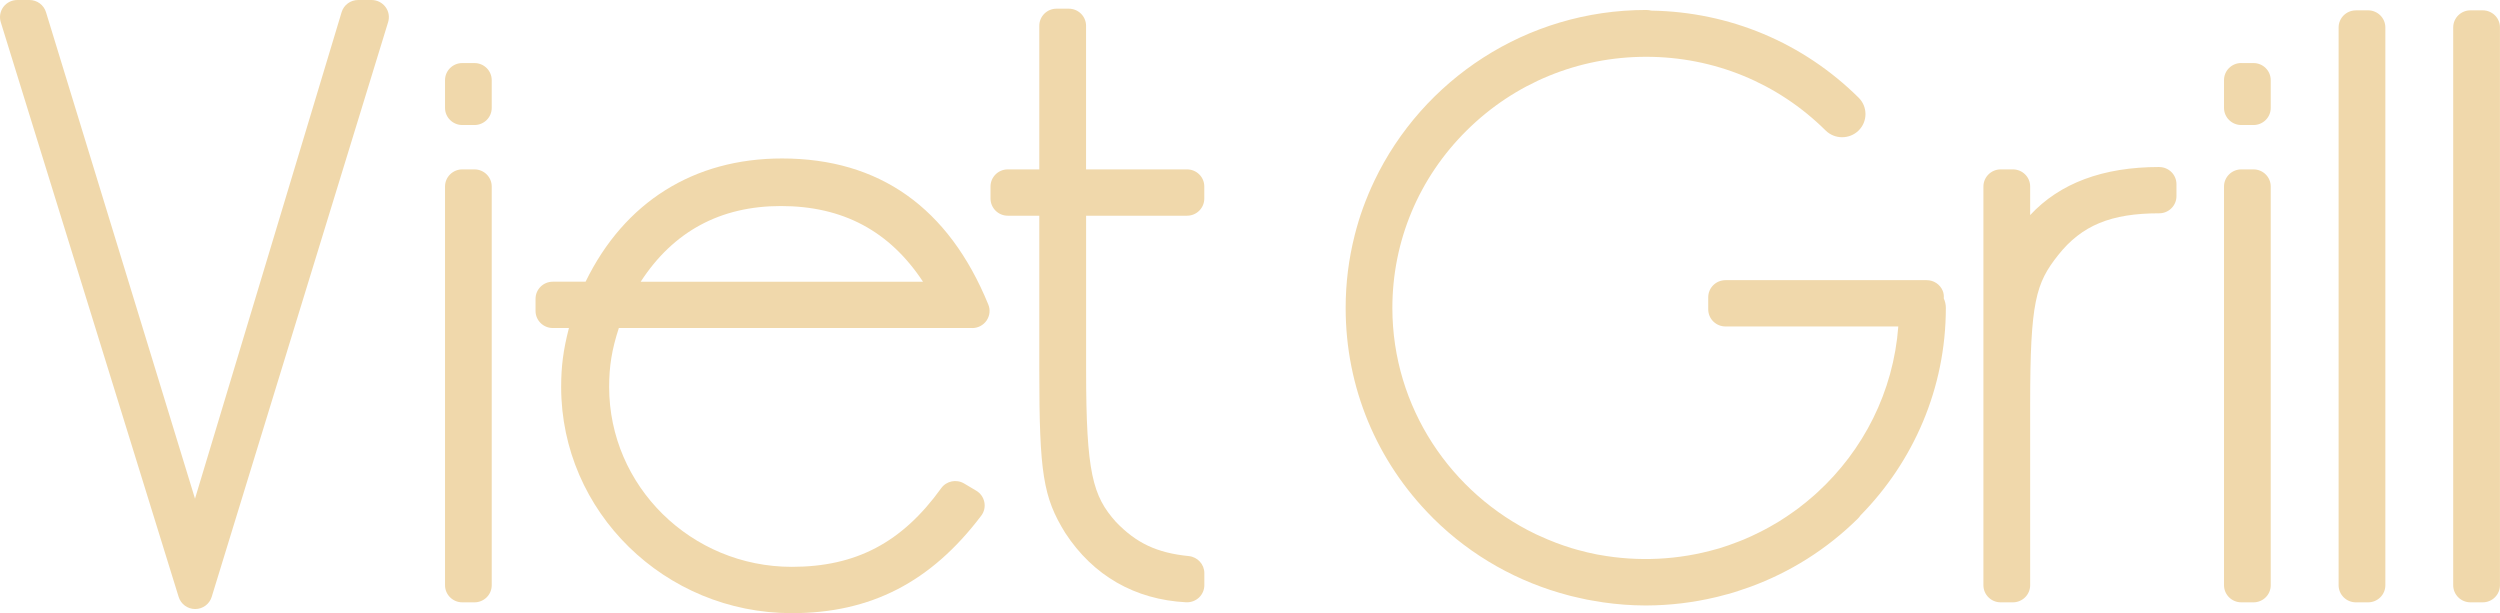 <svg width="106" height="26" viewBox="0 0 106 26" fill="none" xmlns="http://www.w3.org/2000/svg">
<path d="M16.344 0.294C16.205 0.11 15.988 0 15.755 0H15.185C14.861 0 14.575 0.211 14.484 0.518L8.268 21.143L1.95 0.516C1.856 0.209 1.572 0 1.248 0H0.732C0.501 0 0.282 0.11 0.143 0.294C0.006 0.48 -0.036 0.719 0.032 0.938L7.575 25.309C7.669 25.613 7.952 25.823 8.276 25.823C8.599 25.823 8.882 25.613 8.976 25.307L16.457 0.936C16.523 0.717 16.483 0.478 16.344 0.294Z" fill="#F0D8AB"/>
<path d="M19.601 7.182H20.117C20.522 7.182 20.849 7.508 20.849 7.907V24.814C20.849 25.216 20.52 25.539 20.117 25.539H19.601C19.198 25.539 18.869 25.214 18.869 24.814V7.907C18.869 7.508 19.198 7.182 19.601 7.182Z" fill="#F0D8AB"/>
<path d="M19.601 2.674H20.117C20.522 2.674 20.849 2.999 20.849 3.399V4.576C20.849 4.978 20.52 5.301 20.117 5.301H19.601C19.198 5.301 18.869 4.976 18.869 4.576V3.399C18.869 2.997 19.198 2.674 19.601 2.674Z" fill="#F0D8AB"/>
<path d="M41.224 13.91C41.468 13.91 41.696 13.789 41.832 13.589C41.969 13.388 41.997 13.134 41.903 12.91C40.222 8.801 37.28 6.719 33.159 6.719C29.411 6.719 26.472 8.571 24.829 11.944H23.439C23.033 11.944 22.707 12.27 22.707 12.669V13.183C22.707 13.584 23.035 13.908 23.439 13.908H24.123C23.88 14.842 23.793 15.55 23.793 16.408C23.793 21.697 28.181 25.998 33.573 25.998C36.918 25.998 39.471 24.685 41.604 21.866C41.73 21.701 41.777 21.491 41.736 21.291C41.696 21.088 41.572 20.912 41.395 20.807L40.879 20.5C40.55 20.306 40.128 20.392 39.906 20.701C38.245 23.007 36.291 24.034 33.573 24.034C29.303 24.034 25.828 20.614 25.828 16.408C25.828 15.529 25.939 14.829 26.239 13.908H41.227L41.224 13.91ZM33.108 8.736C35.73 8.736 37.713 9.788 39.136 11.946H27.165C28.545 9.816 30.54 8.736 33.108 8.736Z" fill="#F0D8AB"/>
<path d="M50.33 9.146C50.736 9.146 51.062 8.82 51.062 8.419V7.907C51.062 7.505 50.734 7.182 50.33 7.182H46.049V1.095C46.049 0.693 45.721 0.368 45.316 0.368H44.797C44.392 0.368 44.066 0.693 44.066 1.095V7.182H42.73C42.325 7.182 41.998 7.508 41.998 7.907V8.419C41.998 8.82 42.327 9.146 42.73 9.146H44.066V15.694C44.066 20.054 44.23 21.084 45.166 22.595C46.346 24.406 48.118 25.425 50.294 25.537C50.307 25.537 50.32 25.537 50.333 25.537C50.518 25.537 50.699 25.465 50.836 25.338C50.981 25.201 51.064 25.011 51.064 24.812V24.3C51.064 23.928 50.778 23.616 50.405 23.578C49.051 23.442 48.18 23.03 47.314 22.128C46.335 21.033 46.051 20.056 46.051 15.694V9.146H50.333H50.33Z" fill="#F0D8AB"/>
<path d="M91.55 7.081C89.168 7.081 87.337 7.765 86.079 9.12V7.907C86.079 7.505 85.75 7.182 85.345 7.182H84.829C84.426 7.182 84.097 7.508 84.097 7.907V24.814C84.097 25.216 84.426 25.539 84.829 25.539H85.345C85.75 25.539 86.079 25.214 86.079 24.814V17.129C86.079 12.785 86.32 12.01 87.267 10.815C88.265 9.556 89.505 9.044 91.55 9.044C91.953 9.044 92.282 8.719 92.282 8.319V7.808C92.282 7.406 91.953 7.083 91.55 7.083V7.081Z" fill="#F0D8AB"/>
<path d="M95.032 7.182H95.548C95.953 7.182 96.279 7.508 96.279 7.907V24.814C96.279 25.216 95.951 25.539 95.548 25.539H95.032C94.626 25.539 94.298 25.214 94.298 24.812V7.909C94.298 7.508 94.626 7.182 95.032 7.182Z" fill="#F0D8AB"/>
<path d="M95.029 2.674H95.548C95.953 2.674 96.279 2.999 96.279 3.399V4.576C96.279 4.978 95.951 5.301 95.548 5.301H95.032C94.626 5.301 94.298 4.976 94.298 4.574V3.397C94.298 2.995 94.626 2.672 95.029 2.672V2.674Z" fill="#F0D8AB"/>
<path d="M99.889 0.438H100.405C100.81 0.438 101.139 0.763 101.139 1.165V24.814C101.139 25.216 100.81 25.539 100.407 25.539H99.889C99.486 25.539 99.157 25.214 99.157 24.814V1.165C99.157 0.763 99.486 0.44 99.889 0.44V0.438Z" fill="#F0D8AB"/>
<path d="M105.266 0.438H104.748C104.344 0.438 104.016 0.762 104.016 1.162V24.814C104.016 25.215 104.344 25.539 104.748 25.539H105.266C105.67 25.539 105.998 25.215 105.998 24.814V1.162C105.998 0.762 105.67 0.438 105.266 0.438Z" fill="#F0D8AB"/>
<path d="M73.229 25.199C73.317 25.174 73.406 25.15 73.494 25.123C73.573 25.1 73.652 25.074 73.728 25.047C73.867 25.003 74.004 24.956 74.14 24.907C74.166 24.899 74.191 24.888 74.217 24.88C75.883 24.269 77.446 23.303 78.782 21.98C78.822 21.94 78.856 21.895 78.886 21.851C81.124 19.575 82.504 16.47 82.504 13.052C82.504 12.91 82.472 12.775 82.416 12.652C82.425 12.543 82.414 12.433 82.37 12.327C82.257 12.056 81.99 11.879 81.693 11.879H73.161C72.756 11.879 72.429 12.204 72.429 12.604V13.117C72.429 13.519 72.758 13.842 73.161 13.842H80.488C80.281 16.616 79.001 19.097 77.058 20.877C77.011 20.921 76.96 20.965 76.913 21.008C76.702 21.194 76.484 21.371 76.263 21.54C76.199 21.589 76.132 21.635 76.068 21.682C75.862 21.83 75.648 21.974 75.431 22.109C75.305 22.187 75.177 22.261 75.047 22.333C74.891 22.42 74.733 22.504 74.573 22.582C74.362 22.688 74.149 22.787 73.931 22.878C73.852 22.91 73.773 22.94 73.694 22.971C73.43 23.073 73.163 23.17 72.894 23.25C72.86 23.261 72.826 23.269 72.792 23.278C71.169 23.745 69.458 23.827 67.805 23.525C67.775 23.519 67.745 23.515 67.715 23.51C67.436 23.457 67.159 23.388 66.881 23.312C66.8 23.288 66.717 23.267 66.638 23.242C66.418 23.176 66.201 23.098 65.985 23.018C65.74 22.925 65.497 22.823 65.26 22.713C65.211 22.69 65.162 22.671 65.115 22.648C61.525 20.921 59.042 17.275 59.036 13.065C59.036 10.22 60.156 7.544 62.188 5.532C64.221 3.517 66.922 2.408 69.797 2.408C72.673 2.408 75.373 3.517 77.406 5.532C77.792 5.914 78.419 5.914 78.807 5.532C79.193 5.149 79.193 4.525 78.807 4.143C76.452 1.809 73.34 0.505 70.019 0.45C69.947 0.433 69.874 0.423 69.797 0.423C64.71 0.423 60.311 3.393 58.27 7.673C58.27 7.675 58.27 7.677 58.268 7.679C58.182 7.859 58.099 8.043 58.022 8.226C58.016 8.243 58.01 8.258 58.003 8.275C57.931 8.448 57.862 8.622 57.798 8.799C57.792 8.816 57.786 8.835 57.779 8.852C57.715 9.028 57.658 9.205 57.602 9.385C57.598 9.397 57.596 9.408 57.592 9.421C57.536 9.607 57.483 9.795 57.436 9.983C57.436 9.983 57.436 9.985 57.436 9.987C57.188 10.968 57.056 11.991 57.056 13.046C57.056 13.052 57.056 13.058 57.056 13.065C57.056 16.415 58.362 19.564 60.738 21.944C60.746 21.955 60.755 21.963 60.766 21.974C62.414 23.608 64.409 24.696 66.514 25.245C66.551 25.254 66.585 25.265 66.621 25.273C66.749 25.305 66.877 25.334 67.007 25.362C67.099 25.383 67.193 25.404 67.284 25.423C67.355 25.436 67.427 25.448 67.498 25.461C67.645 25.489 67.794 25.514 67.944 25.535C67.952 25.535 67.958 25.535 67.967 25.539C68.551 25.624 69.151 25.67 69.759 25.672C69.763 25.672 69.767 25.672 69.769 25.672H69.799C69.799 25.672 69.808 25.672 69.81 25.672C70.815 25.668 71.79 25.548 72.728 25.326C72.769 25.315 72.811 25.307 72.854 25.296C72.982 25.265 73.11 25.231 73.236 25.195L73.229 25.199Z" fill="#F0D8AB"/>
</svg>
